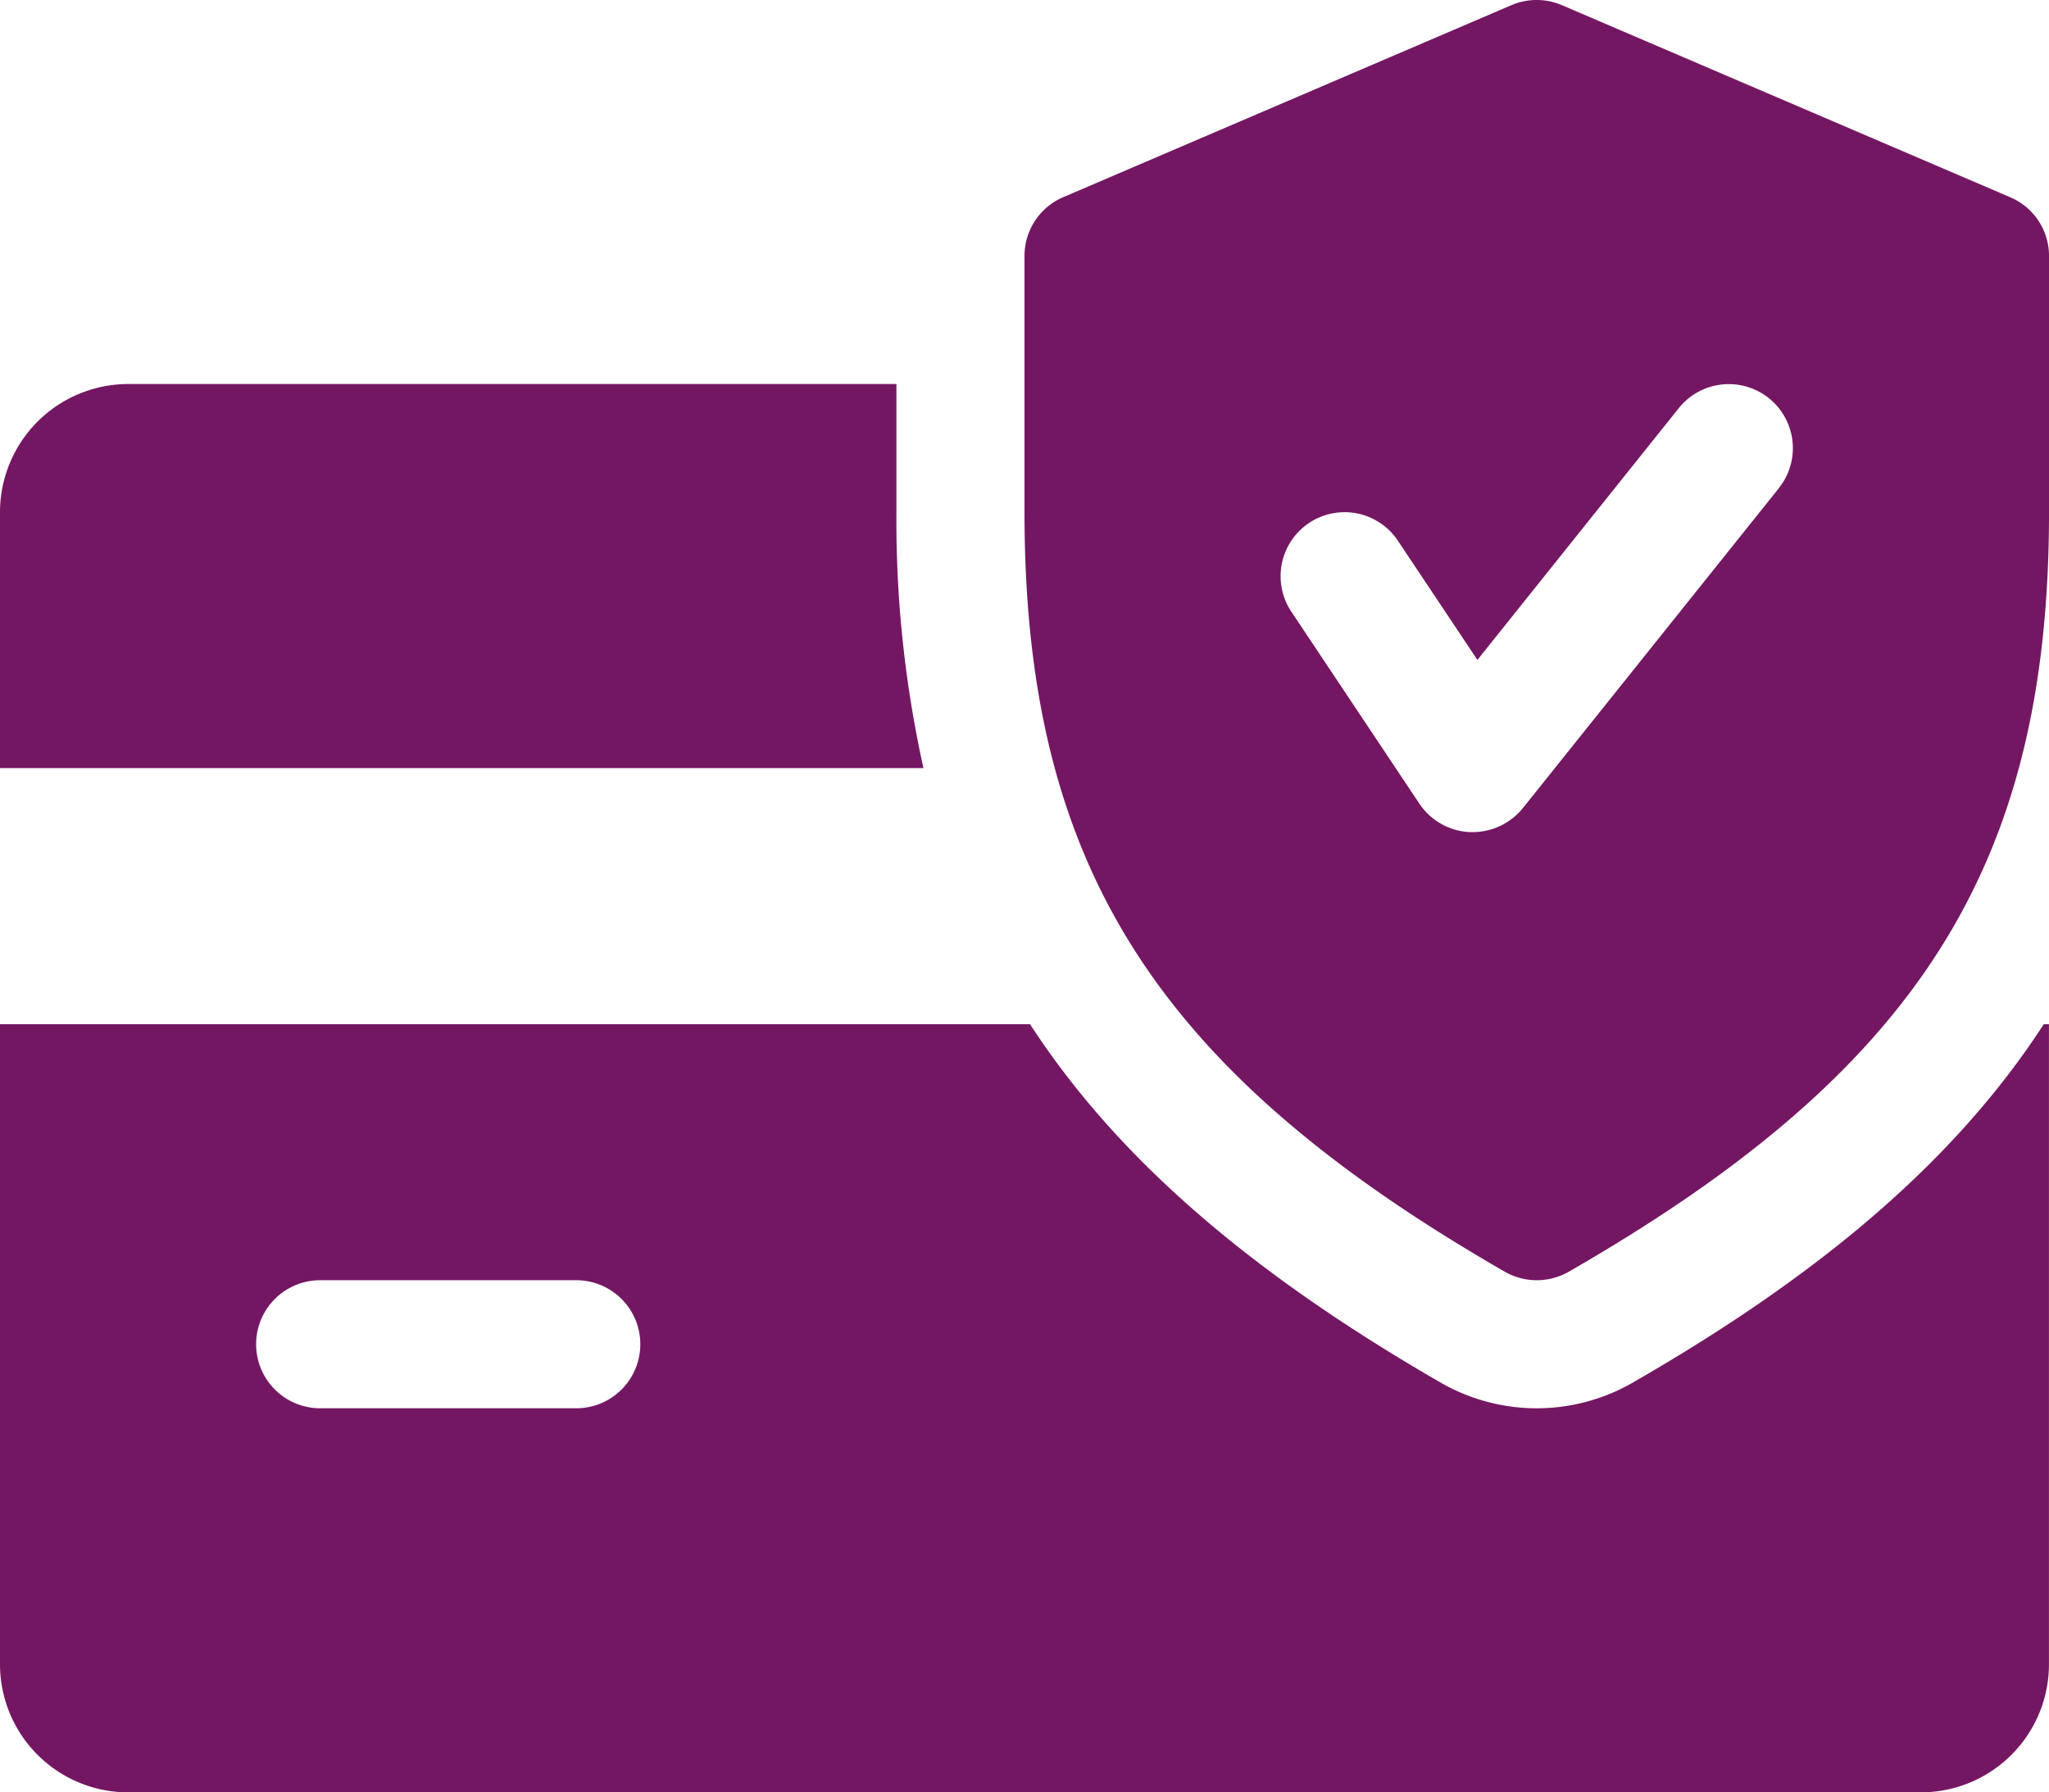 <svg xmlns="http://www.w3.org/2000/svg" width="97.146" height="85" viewBox="0 0 97.146 85">
  <g id="credit-card_1_" data-name="credit-card (1)" transform="translate(0 -32.008)">
    <g id="Group_33" data-name="Group 33" transform="translate(0 50.22)">
      <g id="Group_32" data-name="Group 32">
        <path id="Path_9" data-name="Path 9" d="M42.5,134.064v-6.072H6.072A6.082,6.082,0,0,0,0,134.064v12.143H43.782A54.362,54.362,0,0,1,42.5,134.064Z" transform="translate(0 -127.992)" fill="#741763"/>
      </g>
    </g>
    <g id="Group_35" data-name="Group 35" transform="translate(0 80.578)">
      <g id="Group_34" data-name="Group 34">
        <path id="Path_10" data-name="Path 10" d="M96.9,287.992C92.756,294.373,86.442,299.8,77.395,305a9.123,9.123,0,0,1-9.053.012C59.3,299.8,52.981,294.367,48.834,287.992H0V318.35a6.078,6.078,0,0,0,6.072,6.072h85a6.074,6.074,0,0,0,6.072-6.072V287.992ZM27.322,306.207H15.179a3.036,3.036,0,1,1,0-6.072H27.322a3.036,3.036,0,1,1,0,6.072Z" transform="translate(0 -287.992)" fill="#741763"/>
      </g>
    </g>
    <g id="Group_37" data-name="Group 37" transform="translate(48.573 32.008)">
      <g id="Group_36" data-name="Group 36">
        <path id="Path_11" data-name="Path 11" d="M302.733,41.361l-21.251-9.107a3.047,3.047,0,0,0-2.4,0l-21.251,9.107A3.028,3.028,0,0,0,256,44.148V56.291c0,16.7,6.175,26.466,22.775,36.029a3.052,3.052,0,0,0,3.024,0c16.6-9.539,22.775-19.3,22.775-36.029V44.148A3.024,3.024,0,0,0,302.733,41.361ZM291.768,55.156,279.625,70.335a3.069,3.069,0,0,1-2.374,1.135h-.128a3.047,3.047,0,0,1-2.4-1.348l-6.072-9.107a3.034,3.034,0,1,1,5.052-3.364l3.77,5.653,9.545-11.937a3.037,3.037,0,0,1,4.748,3.789Z" transform="translate(-256 -32.008)" fill="#741763"/>
      </g>
    </g>
  </g>
</svg>
